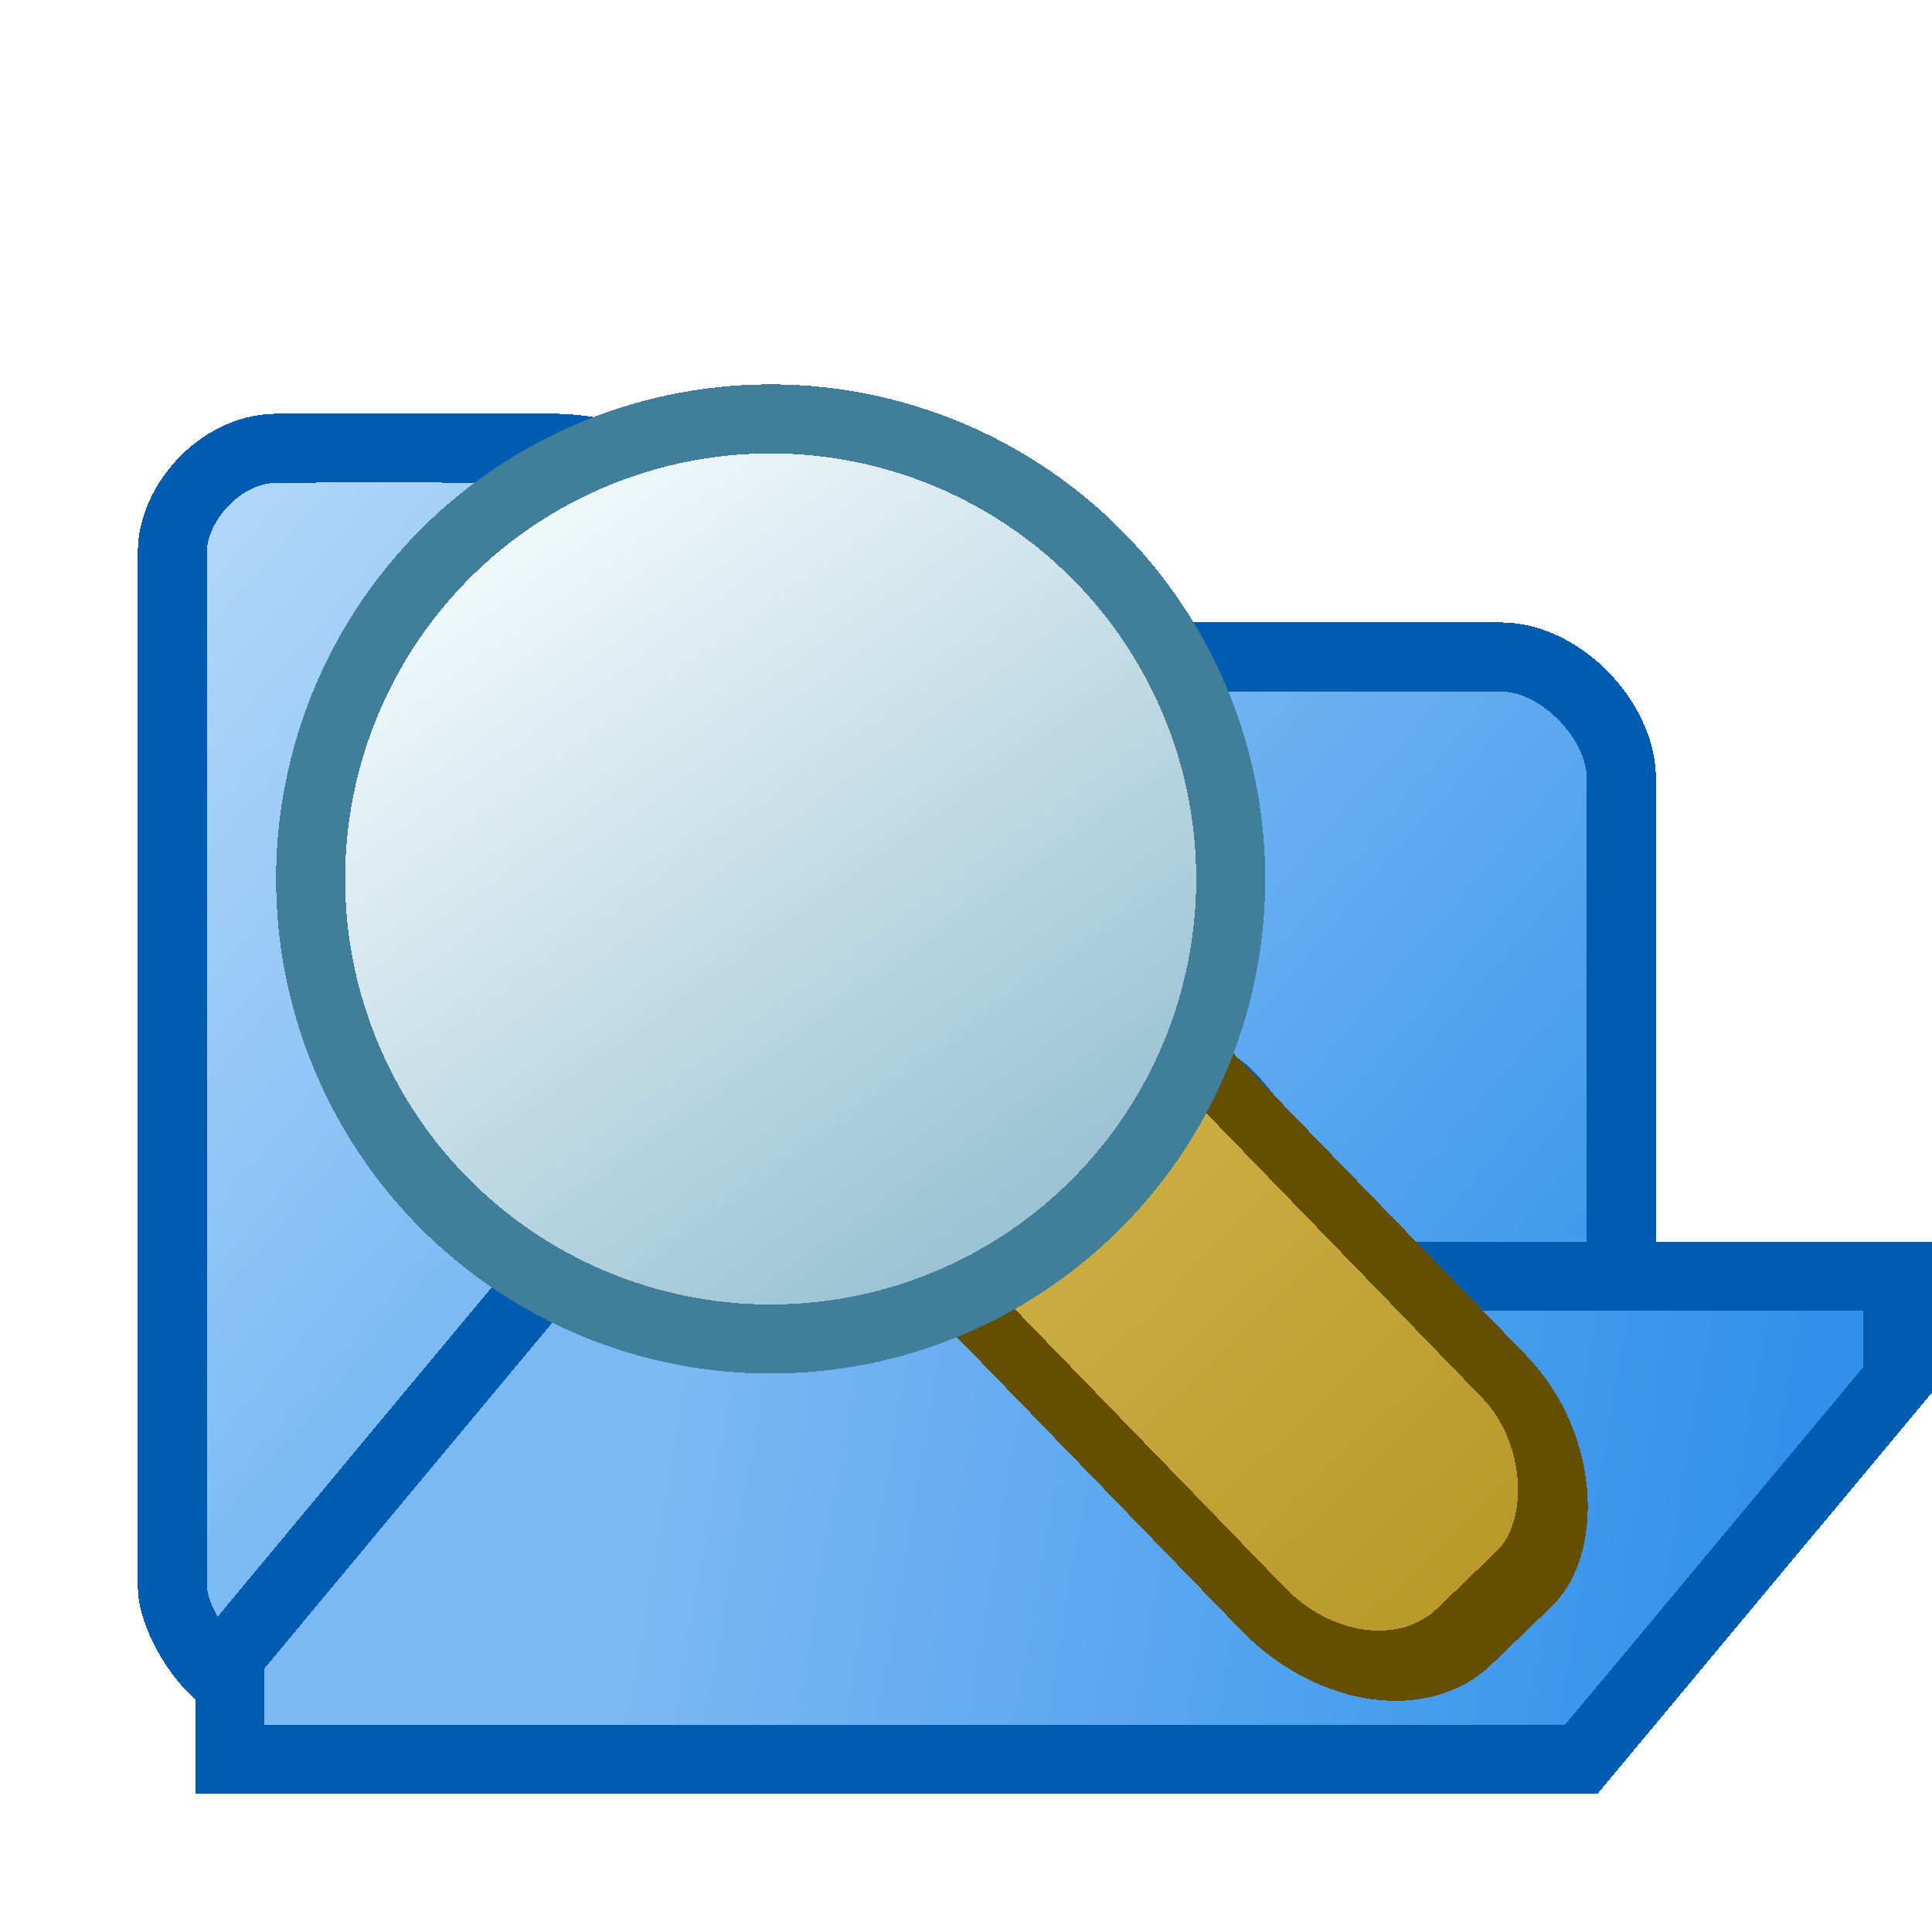 <?xml version="1.0" encoding="UTF-8" standalone="no"?>
<!-- Created with Inkscape (http://www.inkscape.org/) -->

<svg
   xmlns:dc="http://purl.org/dc/elements/1.1/"
   xmlns:cc="http://creativecommons.org/ns#"
   xmlns:rdf="http://www.w3.org/1999/02/22-rdf-syntax-ns#"
   xmlns:svg="http://www.w3.org/2000/svg"
   xmlns="http://www.w3.org/2000/svg"
   xmlns:xlink="http://www.w3.org/1999/xlink"
   xmlns:sodipodi="http://sodipodi.sourceforge.net/DTD/sodipodi-0.dtd"
   xmlns:inkscape="http://www.inkscape.org/namespaces/inkscape"
   width="28"
   height="28"
   viewBox="0 0 7.408 7.408"
   version="1.1"
   id="svg8"
   inkscape:version="0.92.3 (2405546, 2018-03-11)"
   sodipodi:docname="showdirdisabled_28.svg"
   inkscape:export-filename="folder_open_28.png"
   inkscape:export-xdpi="96"
   inkscape:export-ydpi="96"
   style="shape-rendering:crispEdges">
  <defs
     id="defs2">
    <linearGradient
       inkscape:collect="always"
       id="linearGradient868">
      <stop
         style="stop-color:#3291ea;stop-opacity:1"
         offset="0"
         id="stop864" />
      <stop
         style="stop-color:#7cb9f4;stop-opacity:1"
         offset="1"
         id="stop866" />
    </linearGradient>
    <linearGradient
       inkscape:collect="always"
       xlink:href="#linearGradient868"
       id="linearGradient870"
       x1="7.938"
       y1="294.486"
       x2="3.175"
       y2="293.56"
       gradientUnits="userSpaceOnUse"
       gradientTransform="matrix(0.882,0,0,1,-0.078,0.272)" />
    <linearGradient
       gradientTransform="matrix(0.875,0,0,0.881,-0.265,35.472)"
       inkscape:collect="always"
       xlink:href="#linearGradient836"
       id="linearGradient838"
       x1="6.879"
       y1="295.677"
       x2="1.191"
       y2="290.782"
       gradientUnits="userSpaceOnUse" />
    <linearGradient
       inkscape:collect="always"
       id="linearGradient836">
      <stop
         style="stop-color:#3291ea;stop-opacity:1"
         offset="0"
         id="stop832" />
      <stop
         style="stop-color:#b0d7fa;stop-opacity:1"
         offset="1"
         id="stop834" />
    </linearGradient>
    <linearGradient
       inkscape:collect="always"
       xlink:href="#linearGradient860"
       id="linearGradient862"
       x1="21"
       y1="1041.362"
       x2="8"
       y2="1023.362"
       gradientUnits="userSpaceOnUse"
       gradientTransform="matrix(0.583,0,0,0.583,-0.375,437.359)" />
    <linearGradient
       inkscape:collect="always"
       id="linearGradient860">
      <stop
         style="stop-color:#9bc3d4;stop-opacity:1"
         offset="0"
         id="stop861" />
      <stop
         style="stop-color:#f1f9fa;stop-opacity:1"
         offset="1"
         id="stop858" />
    </linearGradient>
    <linearGradient
       inkscape:collect="always"
       xlink:href="#linearGradient868-3"
       id="linearGradient906"
       x1="-0.568"
       y1="36"
       x2="10.568"
       y2="36"
       gradientUnits="userSpaceOnUse" />
    <linearGradient
       inkscape:collect="always"
       id="linearGradient868-3">
      <stop
         style="stop-color:#b69526;stop-opacity:1"
         offset="0"
         id="stop864-6" />
      <stop
         style="stop-color:#dfc25a;stop-opacity:1"
         offset="1"
         id="stop866-7" />
    </linearGradient>
    <filter
       style="color-interpolation-filters:sRGB;"
       inkscape:label="Greyscale"
       id="filter835">
      <feColorMatrix
         values="0.21 0.72 0.072 0.25 0 0.21 0.72 0.072 0.25 0 0.21 0.72 0.072 0.25 0 0 0 0 1 0 "
         id="feColorMatrix833" />
    </filter>
    <filter
       style="color-interpolation-filters:sRGB;"
       inkscape:label="Greyscale"
       id="filter839">
      <feColorMatrix
         values="0.21 0.72 0.072 0.25 0 0.21 0.72 0.072 0.25 0 0.21 0.72 0.072 0.25 0 0 0 0 1 0 "
         id="feColorMatrix837" />
    </filter>
    <filter
       style="color-interpolation-filters:sRGB;"
       inkscape:label="Greyscale"
       id="filter843">
      <feColorMatrix
         values="0.21 0.72 0.072 0.25 0 0.21 0.72 0.072 0.25 0 0.21 0.72 0.072 0.25 0 0 0 0 1 0 "
         id="feColorMatrix841" />
    </filter>
    <filter
       style="color-interpolation-filters:sRGB;"
       inkscape:label="Greyscale"
       id="filter847">
      <feColorMatrix
         values="0.21 0.72 0.072 0.25 0 0.21 0.72 0.072 0.25 0 0.21 0.72 0.072 0.25 0 0 0 0 1 0 "
         id="feColorMatrix845" />
    </filter>
  </defs>
  <sodipodi:namedview
     id="base"
     pagecolor="#ffffff"
     bordercolor="#666666"
     borderopacity="1.0"
     inkscape:pageopacity="0.0"
     inkscape:pageshadow="2"
     inkscape:zoom="14.481547"
     inkscape:cx="-17.202014"
     inkscape:cy="6.555722"
     inkscape:document-units="px"
     inkscape:current-layer="layer1"
     showgrid="true"
     units="px"
     inkscape:pagecheckerboard="false"
     gridtolerance="10"
     inkscape:snap-perpendicular="false"
     inkscape:snap-tangential="false"
     inkscape:window-width="1920"
     inkscape:window-height="1013"
     inkscape:window-x="0"
     inkscape:window-y="38"
     inkscape:window-maximized="1"
     objecttolerance="10"
     guidetolerance="10">
    <inkscape:grid
       type="xygrid"
       id="grid3699"
       dotted="false"
       spacingx="0.132"
       spacingy="0.132"
       color="#ff3f3f"
       opacity="0.125"
       empcolor="#ff3f3f"
       empopacity="0.251" />
  </sodipodi:namedview>
  <g
     inkscape:label="Layer 1"
     inkscape:groupmode="layer"
     id="layer1"
     transform="translate(0,-289.592)">
    <path
       style="fill:url(#linearGradient838);fill-opacity:1;stroke:#005cb1;stroke-width:0.265px;stroke-linecap:butt;stroke-linejoin:miter;stroke-opacity:1;filter:url(#filter847)"
       d="m 0.661,291.708 c -5e-8,-0.182 0.179,-0.394 0.397,-0.397 0.247,-0.003 0.943,0 1.058,0 0.049,0 0.265,0 0.397,0.132 0.24,0.24 0.81,0.668 0.81,0.668 0,0 2.084,-2e-5 2.431,-10e-6 0.232,0 0.463,0.246 0.463,0.466 v 3.03 l -0.463,0.466 c 0,0 -4.402,0.007 -4.753,0.011 -0.173,0.002 -0.34,-0.275 -0.34,-0.408 z"
       id="path830"
       inkscape:connector-curvature="0"
       sodipodi:nodetypes="sssscssccscs" />
    <path
       style="fill:url(#linearGradient870);fill-opacity:1;stroke:#005cb1;stroke-width:0.265px;stroke-linecap:butt;stroke-linejoin:miter;stroke-opacity:1;filter:url(#filter843)"
       d="m 0.882,296.338 v -0.397 c 0,0 1.148,-1.382 1.654,-1.984 0.094,-0.112 0.22,-0.265 0.444,-0.263 0.004,6e-5 0.998,-0.002 1.43,-0.002 0.158,0 0.249,0.034 0.331,0.132 0.175,0.209 0.551,0.662 0.551,0.662 h 1.984 c 0,0 9e-7,0.264 9e-7,0.397 -0.392,0.47 -1.213,1.455 -1.213,1.455 z"
       id="path854"
       inkscape:connector-curvature="0"
       sodipodi:nodetypes="ccssssccccc" />
    <rect
       style="fill:url(#linearGradient906);fill-opacity:1;stroke:#644e00;stroke-width:0.73;stroke-linecap:round;stroke-linejoin:miter;stroke-miterlimit:4;stroke-dasharray:none;stroke-opacity:1;shape-rendering:crispEdges;filter:url(#filter839)"
       id="rect898"
       width="10"
       height="4"
       x="0"
       y="34"
       transform="matrix(-0.285,-0.294,0.231,-0.223,-2.585,303.783)"
       ry="1.5" />
    <circle
       transform="matrix(0.252,0,0,0.252,1.065,30.917)"
       style="display:inline;fill:url(#linearGradient862);fill-opacity:1;stroke:#417e9a;stroke-width:1.051;stroke-miterlimit:4;stroke-dasharray:none;stroke-opacity:1;shape-rendering:crispEdges;filter:url(#filter835)"
       id="path848"
       cx="7.5"
       cy="1039.862"
       r="7" />
  </g>
</svg>
